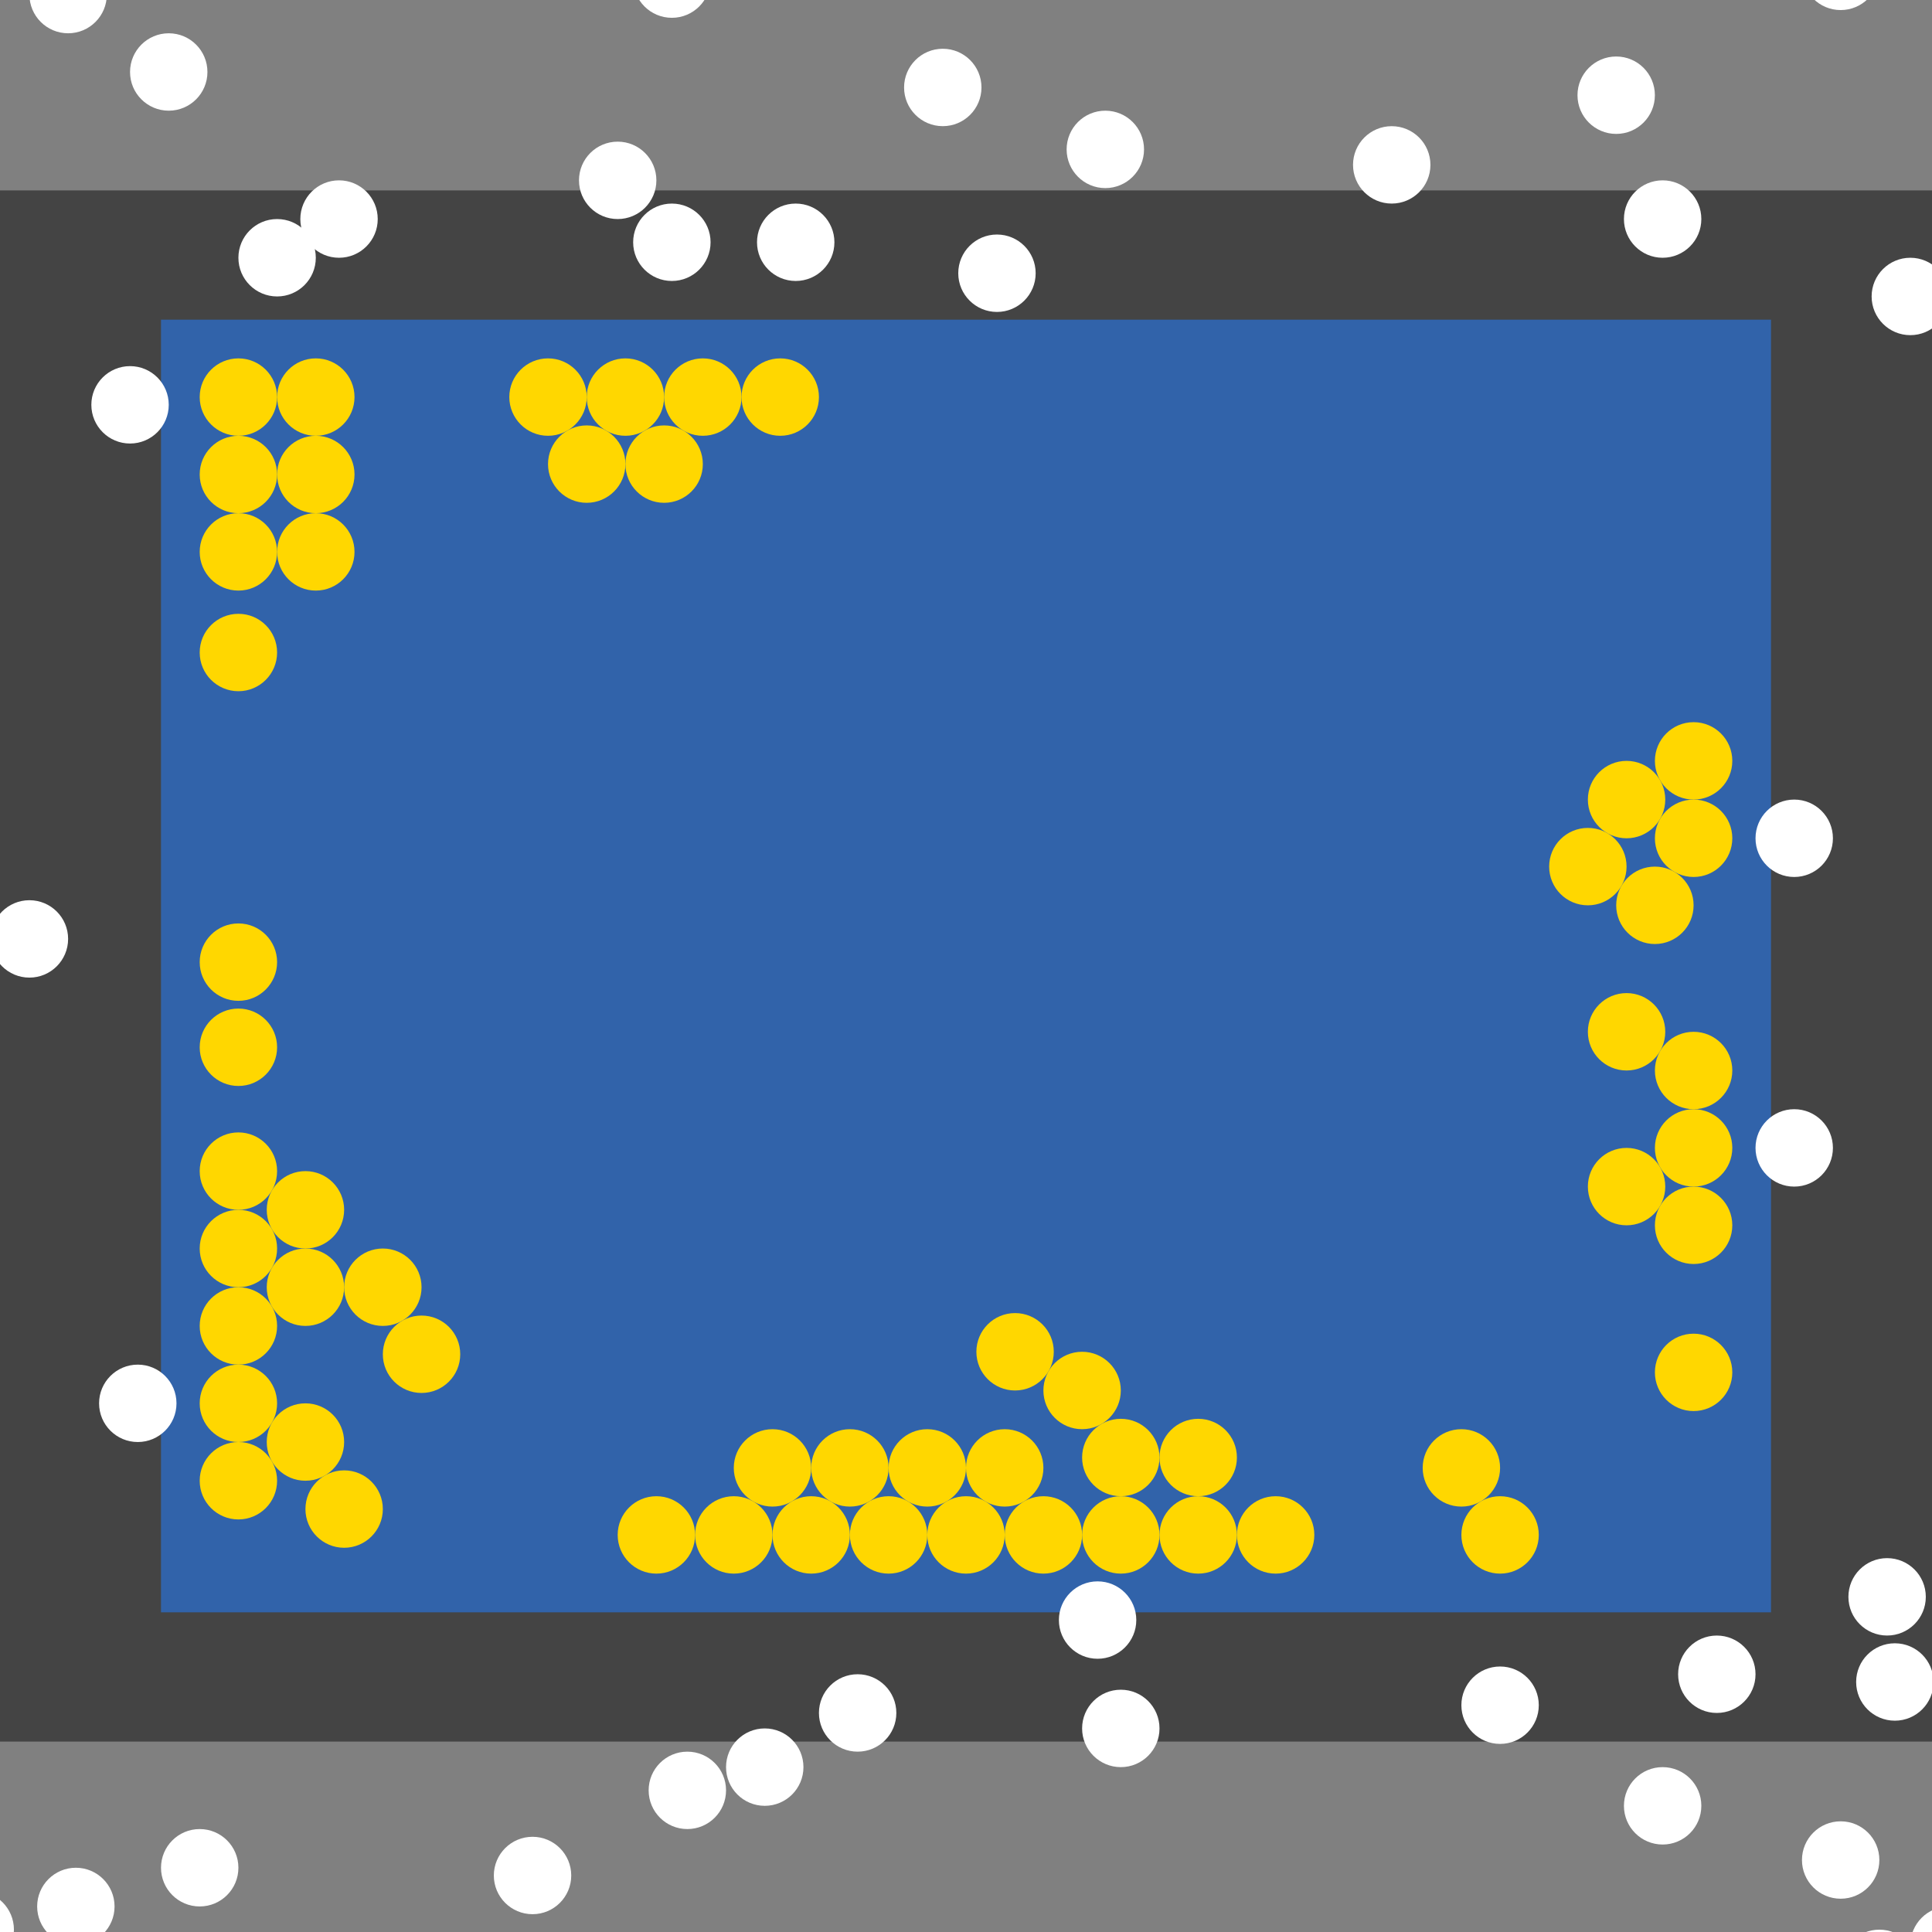 <?xml version="1.0" encoding="UTF-8"?>
<svg xmlns="http://www.w3.org/2000/svg" xmlns:xlink="http://www.w3.org/1999/xlink" width="512pt" height="512pt" viewBox="0 0 512 512" version="1.1">
<rect x="0" y="0" width="512" height="512" fill="#808080" stroke="none"/>
<g id="surface71">
<path style=" stroke:none;fill-rule:nonzero;fill:rgb(26.7%,26.7%,26.7%);fill-opacity:1;" d="M 0 50.461 L 512 50.461 L 512 461.535 L 0 461.535 Z M 0 50.461 "/>
<path style=" stroke:none;fill-rule:nonzero;fill:rgb(19.2%,38.8%,66.7%);fill-opacity:1;" d="M 42.668 84.719 L 469.332 84.719 L 469.332 427.281 L 42.668 427.281 Z M 42.668 84.719 "/>
<path style=" stroke:none;fill-rule:nonzero;fill:rgb(100%,100%,100%);fill-opacity:1;" d="M 63.18 494.973 C 63.18 500.637 58.586 505.23 52.922 505.23 C 47.258 505.23 42.668 500.637 42.668 494.973 C 42.668 489.309 47.258 484.719 52.922 484.719 C 58.586 484.719 63.18 489.309 63.18 494.973 "/>
<path style=" stroke:none;fill-rule:nonzero;fill:rgb(100%,100%,100%);fill-opacity:1;" d="M 379.078 43.691 C 379.078 49.355 374.484 53.949 368.82 53.949 C 363.156 53.949 358.566 49.355 358.566 43.691 C 358.566 38.027 363.156 33.438 368.82 33.438 C 374.484 33.438 379.078 38.027 379.078 43.691 "/>
<path style=" stroke:none;fill-rule:nonzero;fill:rgb(100%,100%,100%);fill-opacity:1;" d="M 274.461 72.41 C 274.461 78.074 269.871 82.668 264.203 82.668 C 258.539 82.668 253.949 78.074 253.949 72.41 C 253.949 66.746 258.539 62.152 264.203 62.152 C 269.871 62.152 274.461 66.746 274.461 72.41 "/>
<path style=" stroke:none;fill-rule:nonzero;fill:rgb(100%,100%,100%);fill-opacity:1;" d="M 28.309 -1.438 C 28.309 4.227 23.715 8.82 18.051 8.82 C 12.387 8.82 7.793 4.227 7.793 -1.438 C 7.793 -7.102 12.387 -11.691 18.051 -11.691 C 23.715 -11.691 28.309 -7.102 28.309 -1.438 "/>
<path style=" stroke:none;fill-rule:nonzero;fill:rgb(100%,100%,100%);fill-opacity:1;" d="M 237.539 453.949 C 237.539 459.613 232.945 464.207 227.281 464.207 C 221.617 464.207 217.027 459.613 217.027 453.949 C 217.027 448.285 221.617 443.691 227.281 443.691 C 232.945 443.691 237.539 448.285 237.539 453.949 "/>
<path style=" stroke:none;fill-rule:nonzero;fill:rgb(100%,100%,100%);fill-opacity:1;" d="M 44.719 107.281 C 44.719 112.945 40.125 117.539 34.461 117.539 C 28.797 117.539 24.207 112.945 24.207 107.281 C 24.207 101.617 28.797 97.027 34.461 97.027 C 40.125 97.027 44.719 101.617 44.719 107.281 "/>
<path style=" stroke:none;fill-rule:nonzero;fill:rgb(100%,100%,100%);fill-opacity:1;" d="M 212.922 468.309 C 212.922 473.973 208.332 478.562 202.668 478.562 C 197.004 478.562 192.41 473.973 192.41 468.309 C 192.41 462.645 197.004 458.051 202.668 458.051 C 208.332 458.051 212.922 462.645 212.922 468.309 "/>
<path style=" stroke:none;fill-rule:nonzero;fill:rgb(100%,100%,100%);fill-opacity:1;" d="M 450.871 58.051 C 450.871 63.715 446.281 68.309 440.613 68.309 C 434.949 68.309 430.359 63.715 430.359 58.051 C 430.359 52.387 434.949 47.793 440.613 47.793 C 446.281 47.793 450.871 52.387 450.871 58.051 "/>
<path style=" stroke:none;fill-rule:nonzero;fill:rgb(100%,100%,100%);fill-opacity:1;" d="M 512.41 445.742 C 512.41 451.41 507.82 456 502.152 456 C 496.488 456 491.898 451.41 491.898 445.742 C 491.898 440.078 496.488 435.488 502.152 435.488 C 507.82 435.488 512.41 440.078 512.41 445.742 "/>
<path style=" stroke:none;fill-rule:nonzero;fill:rgb(100%,100%,100%);fill-opacity:1;" d="M 173.949 47.797 C 173.949 53.461 169.355 58.051 163.691 58.051 C 158.027 58.051 153.438 53.461 153.438 47.797 C 153.438 42.129 158.027 37.539 163.691 37.539 C 169.355 37.539 173.949 42.129 173.949 47.797 "/>
<path style=" stroke:none;fill-rule:nonzero;fill:rgb(100%,100%,100%);fill-opacity:1;" d="M 192.41 474.461 C 192.41 480.125 187.82 484.719 182.152 484.719 C 176.488 484.719 171.898 480.125 171.898 474.461 C 171.898 468.797 176.488 464.207 182.152 464.207 C 187.82 464.207 192.41 468.797 192.41 474.461 "/>
<path style=" stroke:none;fill-rule:nonzero;fill:rgb(100%,100%,100%);fill-opacity:1;" d="M 485.742 222.152 C 485.742 227.82 481.152 232.41 475.488 232.41 C 469.824 232.41 465.23 227.82 465.23 222.152 C 465.23 216.488 469.824 211.898 475.488 211.898 C 481.152 211.898 485.742 216.488 485.742 222.152 "/>
<path style=" stroke:none;fill-rule:nonzero;fill:rgb(100%,100%,100%);fill-opacity:1;" d="M 498.051 -7.59 C 498.051 -1.926 493.461 2.668 487.797 2.668 C 482.129 2.668 477.539 -1.926 477.539 -7.59 C 477.539 -13.254 482.129 -17.848 487.797 -17.848 C 493.461 -17.848 498.051 -13.254 498.051 -7.59 "/>
<path style=" stroke:none;fill-rule:nonzero;fill:rgb(100%,100%,100%);fill-opacity:1;" d="M 3.691 511.387 C 3.691 517.051 -0.898 521.641 -6.562 521.641 C -12.227 521.641 -16.82 517.051 -16.82 511.387 C -16.82 505.719 -12.227 501.129 -6.562 501.129 C -0.898 501.129 3.691 505.719 3.691 511.387 "/>
<path style=" stroke:none;fill-rule:nonzero;fill:rgb(100%,100%,100%);fill-opacity:1;" d="M 188.309 64.203 C 188.309 69.871 183.715 74.461 178.051 74.461 C 172.387 74.461 167.793 69.871 167.793 64.203 C 167.793 58.539 172.387 53.949 178.051 53.949 C 183.715 53.949 188.309 58.539 188.309 64.203 "/>
<path style=" stroke:none;fill-rule:nonzero;fill:rgb(100%,100%,100%);fill-opacity:1;" d="M 510.359 423.18 C 510.359 428.844 505.766 433.434 500.102 433.434 C 494.438 433.434 489.848 428.844 489.848 423.18 C 489.848 417.516 494.438 412.922 500.102 412.922 C 505.766 412.922 510.359 417.516 510.359 423.18 "/>
<path style=" stroke:none;fill-rule:nonzero;fill:rgb(100%,100%,100%);fill-opacity:1;" d="M 303.18 39.59 C 303.18 45.254 298.586 49.848 292.922 49.848 C 287.258 49.848 282.668 45.254 282.668 39.59 C 282.668 33.926 287.258 29.332 292.922 29.332 C 298.586 29.332 303.18 33.926 303.18 39.59 "/>
<path style=" stroke:none;fill-rule:nonzero;fill:rgb(100%,100%,100%);fill-opacity:1;" d="M 307.281 458.051 C 307.281 463.715 302.691 468.309 297.027 468.309 C 291.363 468.309 286.77 463.715 286.77 458.051 C 286.77 452.387 291.363 447.793 297.027 447.793 C 302.691 447.793 307.281 452.387 307.281 458.051 "/>
<path style=" stroke:none;fill-rule:nonzero;fill:rgb(100%,100%,100%);fill-opacity:1;" d="M 438.562 25.23 C 438.562 30.895 433.973 35.488 428.309 35.488 C 422.645 35.488 418.051 30.895 418.051 25.23 C 418.051 19.566 422.645 14.973 428.309 14.973 C 433.973 14.973 438.562 19.566 438.562 25.23 "/>
<path style=" stroke:none;fill-rule:nonzero;fill:rgb(100%,100%,100%);fill-opacity:1;" d="M 100.102 58.051 C 100.102 63.715 95.512 68.309 89.848 68.309 C 84.18 68.309 79.59 63.715 79.59 58.051 C 79.59 52.387 84.18 47.793 89.848 47.793 C 95.512 47.793 100.102 52.387 100.102 58.051 "/>
<path style=" stroke:none;fill-rule:nonzero;fill:rgb(100%,100%,100%);fill-opacity:1;" d="M 30.359 505.23 C 30.359 510.895 25.766 515.488 20.102 515.488 C 14.438 515.488 9.848 510.895 9.848 505.23 C 9.848 499.566 14.438 494.973 20.102 494.973 C 25.766 494.973 30.359 499.566 30.359 505.23 "/>
<path style=" stroke:none;fill-rule:nonzero;fill:rgb(100%,100%,100%);fill-opacity:1;" d="M 221.129 64.203 C 221.129 69.871 216.535 74.461 210.871 74.461 C 205.207 74.461 200.617 69.871 200.617 64.203 C 200.617 58.539 205.207 53.949 210.871 53.949 C 216.535 53.949 221.129 58.539 221.129 64.203 "/>
<path style=" stroke:none;fill-rule:nonzero;fill:rgb(100%,100%,100%);fill-opacity:1;" d="M 508.309 521.641 C 508.309 527.305 503.715 531.898 498.051 531.898 C 492.387 531.898 487.793 527.305 487.793 521.641 C 487.793 515.977 492.387 511.383 498.051 511.383 C 503.715 511.383 508.309 515.977 508.309 521.641 "/>
<path style=" stroke:none;fill-rule:nonzero;fill:rgb(100%,100%,100%);fill-opacity:1;" d="M 407.793 451.898 C 407.793 457.562 403.203 462.152 397.539 462.152 C 391.875 462.152 387.281 457.562 387.281 451.898 C 387.281 446.234 391.875 441.641 397.539 441.641 C 403.203 441.641 407.793 446.234 407.793 451.898 "/>
<path style=" stroke:none;fill-rule:nonzero;fill:rgb(100%,100%,100%);fill-opacity:1;" d="M 526.77 515.488 C 526.77 521.152 522.176 525.742 516.512 525.742 C 510.848 525.742 506.258 521.152 506.258 515.488 C 506.258 509.824 510.848 505.23 516.512 505.23 C 522.176 505.23 526.77 509.824 526.77 515.488 "/>
<path style=" stroke:none;fill-rule:nonzero;fill:rgb(100%,100%,100%);fill-opacity:1;" d="M 18.051 248.82 C 18.051 254.484 13.461 259.078 7.797 259.078 C 2.129 259.078 -2.461 254.484 -2.461 248.82 C -2.461 243.156 2.129 238.566 7.797 238.566 C 13.461 238.566 18.051 243.156 18.051 248.82 "/>
<path style=" stroke:none;fill-rule:nonzero;fill:rgb(100%,100%,100%);fill-opacity:1;" d="M 46.77 371.898 C 46.77 377.562 42.176 382.152 36.512 382.152 C 30.848 382.152 26.258 377.562 26.258 371.898 C 26.258 366.234 30.848 361.641 36.512 361.641 C 42.176 361.641 46.77 366.234 46.77 371.898 "/>
<path style=" stroke:none;fill-rule:nonzero;fill:rgb(100%,100%,100%);fill-opacity:1;" d="M 498.051 492.922 C 498.051 498.586 493.461 503.18 487.797 503.18 C 482.129 503.18 477.539 498.586 477.539 492.922 C 477.539 487.258 482.129 482.668 487.797 482.668 C 493.461 482.668 498.051 487.258 498.051 492.922 "/>
<path style=" stroke:none;fill-rule:nonzero;fill:rgb(100%,100%,100%);fill-opacity:1;" d="M 301.129 429.332 C 301.129 434.996 296.535 439.59 290.871 439.59 C 285.207 439.59 280.617 434.996 280.617 429.332 C 280.617 423.668 285.207 419.078 290.871 419.078 C 296.535 419.078 301.129 423.668 301.129 429.332 "/>
<path style=" stroke:none;fill-rule:nonzero;fill:rgb(100%,100%,100%);fill-opacity:1;" d="M 485.742 304.203 C 485.742 309.871 481.152 314.461 475.488 314.461 C 469.824 314.461 465.23 309.871 465.23 304.203 C 465.23 298.539 469.824 293.949 475.488 293.949 C 481.152 293.949 485.742 298.539 485.742 304.203 "/>
<path style=" stroke:none;fill-rule:nonzero;fill:rgb(100%,100%,100%);fill-opacity:1;" d="M 516.512 78.562 C 516.512 84.227 511.922 88.82 506.258 88.82 C 500.59 88.82 496 84.227 496 78.562 C 496 72.898 500.59 68.309 506.258 68.309 C 511.922 68.309 516.512 72.898 516.512 78.562 "/>
<path style=" stroke:none;fill-rule:nonzero;fill:rgb(100%,100%,100%);fill-opacity:1;" d="M 151.383 497.027 C 151.383 502.691 146.793 507.281 141.129 507.281 C 135.465 507.281 130.871 502.691 130.871 497.027 C 130.871 491.363 135.465 486.77 141.129 486.77 C 146.793 486.77 151.383 491.363 151.383 497.027 "/>
<path style=" stroke:none;fill-rule:nonzero;fill:rgb(100%,100%,100%);fill-opacity:1;" d="M 188.309 -5.539 C 188.309 0.125 183.715 4.719 178.051 4.719 C 172.387 4.719 167.793 0.125 167.793 -5.539 C 167.793 -11.203 172.387 -15.793 178.051 -15.793 C 183.715 -15.793 188.309 -11.203 188.309 -5.539 "/>
<path style=" stroke:none;fill-rule:nonzero;fill:rgb(100%,100%,100%);fill-opacity:1;" d="M 450.871 478.562 C 450.871 484.227 446.281 488.82 440.613 488.82 C 434.949 488.82 430.359 484.227 430.359 478.562 C 430.359 472.898 434.949 468.309 440.613 468.309 C 446.281 468.309 450.871 472.898 450.871 478.562 "/>
<path style=" stroke:none;fill-rule:nonzero;fill:rgb(100%,100%,100%);fill-opacity:1;" d="M 260.102 23.18 C 260.102 28.844 255.512 33.434 249.848 33.434 C 244.18 33.434 239.59 28.844 239.59 23.18 C 239.59 17.516 244.18 12.922 249.848 12.922 C 255.512 12.922 260.102 17.516 260.102 23.18 "/>
<path style=" stroke:none;fill-rule:nonzero;fill:rgb(100%,100%,100%);fill-opacity:1;" d="M 54.973 19.078 C 54.973 24.742 50.383 29.332 44.719 29.332 C 39.055 29.332 34.461 24.742 34.461 19.078 C 34.461 13.414 39.055 8.82 44.719 8.82 C 50.383 8.82 54.973 13.414 54.973 19.078 "/>
<path style=" stroke:none;fill-rule:nonzero;fill:rgb(100%,100%,100%);fill-opacity:1;" d="M 465.23 443.691 C 465.23 449.355 460.637 453.949 454.973 453.949 C 449.309 453.949 444.719 449.355 444.719 443.691 C 444.719 438.027 449.309 433.438 454.973 433.438 C 460.637 433.438 465.23 438.027 465.23 443.691 "/>
<path style=" stroke:none;fill-rule:nonzero;fill:rgb(100%,100%,100%);fill-opacity:1;" d="M 83.691 68.309 C 83.691 73.973 79.102 78.562 73.438 78.562 C 67.773 78.562 63.18 73.973 63.18 68.309 C 63.18 62.645 67.773 58.051 73.438 58.051 C 79.102 58.051 83.691 62.645 83.691 68.309 "/>
<path style=" stroke:none;fill-rule:nonzero;fill:rgb(100%,84.3%,0%);fill-opacity:1;" d="M 431.055 229.66 C 431.055 235.328 426.465 239.918 420.801 239.918 C 415.133 239.918 410.543 235.328 410.543 229.66 C 410.543 223.996 415.133 219.406 420.801 219.406 C 426.465 219.406 431.055 223.996 431.055 229.66 "/>
<path style=" stroke:none;fill-rule:nonzero;fill:rgb(100%,84.3%,0%);fill-opacity:1;" d="M 73.434 105.23 C 73.434 110.895 68.844 115.488 63.18 115.488 C 57.516 115.488 52.922 110.895 52.922 105.23 C 52.922 99.566 57.516 94.973 63.18 94.973 C 68.844 94.973 73.434 99.566 73.434 105.23 "/>
<path style=" stroke:none;fill-rule:nonzero;fill:rgb(100%,84.3%,0%);fill-opacity:1;" d="M 91.199 320.613 C 91.199 326.281 86.609 330.871 80.945 330.871 C 75.281 330.871 70.688 326.281 70.688 320.613 C 70.688 314.949 75.281 310.359 80.945 310.359 C 86.609 310.359 91.199 314.949 91.199 320.613 "/>
<path style=" stroke:none;fill-rule:nonzero;fill:rgb(100%,84.3%,0%);fill-opacity:1;" d="M 286.77 406.77 C 286.77 412.434 282.176 417.027 276.512 417.027 C 270.848 417.027 266.258 412.434 266.258 406.77 C 266.258 401.105 270.848 396.512 276.512 396.512 C 282.176 396.512 286.77 401.105 286.77 406.77 "/>
<path style=" stroke:none;fill-rule:nonzero;fill:rgb(100%,84.3%,0%);fill-opacity:1;" d="M 73.434 371.898 C 73.434 377.562 68.844 382.152 63.18 382.152 C 57.516 382.152 52.922 377.562 52.922 371.898 C 52.922 366.234 57.516 361.641 63.18 361.641 C 68.844 361.641 73.434 366.234 73.434 371.898 "/>
<path style=" stroke:none;fill-rule:nonzero;fill:rgb(100%,84.3%,0%);fill-opacity:1;" d="M 407.793 406.77 C 407.793 412.434 403.203 417.027 397.539 417.027 C 391.875 417.027 387.281 412.434 387.281 406.77 C 387.281 401.105 391.875 396.512 397.539 396.512 C 403.203 396.512 407.793 401.105 407.793 406.77 "/>
<path style=" stroke:none;fill-rule:nonzero;fill:rgb(100%,84.3%,0%);fill-opacity:1;" d="M 276.512 389.004 C 276.512 394.668 271.922 399.262 266.258 399.262 C 260.59 399.262 256 394.668 256 389.004 C 256 383.34 260.59 378.75 266.258 378.75 C 271.922 378.75 276.512 383.34 276.512 389.004 "/>
<path style=" stroke:none;fill-rule:nonzero;fill:rgb(100%,84.3%,0%);fill-opacity:1;" d="M 91.199 382.152 C 91.199 387.82 86.609 392.41 80.945 392.41 C 75.281 392.41 70.688 387.82 70.688 382.152 C 70.688 376.488 75.281 371.898 80.945 371.898 C 86.609 371.898 91.199 376.488 91.199 382.152 "/>
<path style=" stroke:none;fill-rule:nonzero;fill:rgb(100%,84.3%,0%);fill-opacity:1;" d="M 459.078 304.203 C 459.078 309.871 454.484 314.461 448.82 314.461 C 443.156 314.461 438.566 309.871 438.566 304.203 C 438.566 298.539 443.156 293.949 448.82 293.949 C 454.484 293.949 459.078 298.539 459.078 304.203 "/>
<path style=" stroke:none;fill-rule:nonzero;fill:rgb(100%,84.3%,0%);fill-opacity:1;" d="M 73.434 125.742 C 73.434 131.41 68.844 136 63.18 136 C 57.516 136 52.922 131.41 52.922 125.742 C 52.922 120.078 57.516 115.488 63.18 115.488 C 68.844 115.488 73.434 120.078 73.434 125.742 "/>
<path style=" stroke:none;fill-rule:nonzero;fill:rgb(100%,84.3%,0%);fill-opacity:1;" d="M 73.434 392.41 C 73.434 398.074 68.844 402.668 63.18 402.668 C 57.516 402.668 52.922 398.074 52.922 392.41 C 52.922 386.746 57.516 382.152 63.18 382.152 C 68.844 382.152 73.434 386.746 73.434 392.41 "/>
<path style=" stroke:none;fill-rule:nonzero;fill:rgb(100%,84.3%,0%);fill-opacity:1;" d="M 196.512 105.23 C 196.512 110.895 191.922 115.488 186.258 115.488 C 180.59 115.488 176 110.895 176 105.23 C 176 99.566 180.59 94.973 186.258 94.973 C 191.922 94.973 196.512 99.566 196.512 105.23 "/>
<path style=" stroke:none;fill-rule:nonzero;fill:rgb(100%,84.3%,0%);fill-opacity:1;" d="M 441.312 211.898 C 441.312 217.562 436.719 222.152 431.055 222.152 C 425.391 222.152 420.801 217.562 420.801 211.898 C 420.801 206.234 425.391 201.641 431.055 201.641 C 436.719 201.641 441.312 206.234 441.312 211.898 "/>
<path style=" stroke:none;fill-rule:nonzero;fill:rgb(100%,84.3%,0%);fill-opacity:1;" d="M 348.309 406.77 C 348.309 412.434 343.715 417.027 338.051 417.027 C 332.387 417.027 327.793 412.434 327.793 406.77 C 327.793 401.105 332.387 396.512 338.051 396.512 C 343.715 396.512 348.309 401.105 348.309 406.77 "/>
<path style=" stroke:none;fill-rule:nonzero;fill:rgb(100%,84.3%,0%);fill-opacity:1;" d="M 307.281 386.258 C 307.281 391.922 302.691 396.512 297.027 396.512 C 291.363 396.512 286.77 391.922 286.77 386.258 C 286.77 380.59 291.363 376 297.027 376 C 302.691 376 307.281 380.59 307.281 386.258 "/>
<path style=" stroke:none;fill-rule:nonzero;fill:rgb(100%,84.3%,0%);fill-opacity:1;" d="M 73.434 310.359 C 73.434 316.023 68.844 320.617 63.18 320.617 C 57.516 320.617 52.922 316.023 52.922 310.359 C 52.922 304.695 57.516 300.102 63.18 300.102 C 68.844 300.102 73.434 304.695 73.434 310.359 "/>
<path style=" stroke:none;fill-rule:nonzero;fill:rgb(100%,84.3%,0%);fill-opacity:1;" d="M 266.258 406.77 C 266.258 412.434 261.664 417.027 256 417.027 C 250.336 417.027 245.742 412.434 245.742 406.77 C 245.742 401.105 250.336 396.512 256 396.512 C 261.664 396.512 266.258 401.105 266.258 406.77 "/>
<path style=" stroke:none;fill-rule:nonzero;fill:rgb(100%,84.3%,0%);fill-opacity:1;" d="M 111.715 341.129 C 111.715 346.793 107.121 351.383 101.457 351.383 C 95.793 351.383 91.199 346.793 91.199 341.129 C 91.199 335.465 95.793 330.871 101.457 330.871 C 107.121 330.871 111.715 335.465 111.715 341.129 "/>
<path style=" stroke:none;fill-rule:nonzero;fill:rgb(100%,84.3%,0%);fill-opacity:1;" d="M 176 105.23 C 176 110.895 171.41 115.488 165.742 115.488 C 160.078 115.488 155.488 110.895 155.488 105.23 C 155.488 99.566 160.078 94.973 165.742 94.973 C 171.41 94.973 176 99.566 176 105.23 "/>
<path style=" stroke:none;fill-rule:nonzero;fill:rgb(100%,84.3%,0%);fill-opacity:1;" d="M 101.457 399.918 C 101.457 405.582 96.867 410.176 91.199 410.176 C 85.535 410.176 80.945 405.582 80.945 399.918 C 80.945 394.254 85.535 389.66 91.199 389.66 C 96.867 389.66 101.457 394.254 101.457 399.918 "/>
<path style=" stroke:none;fill-rule:nonzero;fill:rgb(100%,84.3%,0%);fill-opacity:1;" d="M 459.078 363.691 C 459.078 369.355 454.484 373.949 448.82 373.949 C 443.156 373.949 438.566 369.355 438.566 363.691 C 438.566 358.027 443.156 353.438 448.82 353.438 C 454.484 353.438 459.078 358.027 459.078 363.691 "/>
<path style=" stroke:none;fill-rule:nonzero;fill:rgb(100%,84.3%,0%);fill-opacity:1;" d="M 459.078 201.641 C 459.078 207.305 454.484 211.898 448.82 211.898 C 443.156 211.898 438.566 207.305 438.566 201.641 C 438.566 195.977 443.156 191.383 448.82 191.383 C 454.484 191.383 459.078 195.977 459.078 201.641 "/>
<path style=" stroke:none;fill-rule:nonzero;fill:rgb(100%,84.3%,0%);fill-opacity:1;" d="M 93.949 105.23 C 93.949 110.895 89.355 115.488 83.691 115.488 C 78.027 115.488 73.438 110.895 73.438 105.23 C 73.438 99.566 78.027 94.973 83.691 94.973 C 89.355 94.973 93.949 99.566 93.949 105.23 "/>
<path style=" stroke:none;fill-rule:nonzero;fill:rgb(100%,84.3%,0%);fill-opacity:1;" d="M 73.434 146.258 C 73.434 151.922 68.844 156.512 63.18 156.512 C 57.516 156.512 52.922 151.922 52.922 146.258 C 52.922 140.59 57.516 136 63.18 136 C 68.844 136 73.434 140.59 73.434 146.258 "/>
<path style=" stroke:none;fill-rule:nonzero;fill:rgb(100%,84.3%,0%);fill-opacity:1;" d="M 459.078 283.691 C 459.078 289.355 454.484 293.949 448.82 293.949 C 443.156 293.949 438.566 289.355 438.566 283.691 C 438.566 278.027 443.156 273.438 448.82 273.438 C 454.484 273.438 459.078 278.027 459.078 283.691 "/>
<path style=" stroke:none;fill-rule:nonzero;fill:rgb(100%,84.3%,0%);fill-opacity:1;" d="M 73.434 172.922 C 73.434 178.586 68.844 183.18 63.18 183.18 C 57.516 183.18 52.922 178.586 52.922 172.922 C 52.922 167.258 57.516 162.668 63.18 162.668 C 68.844 162.668 73.434 167.258 73.434 172.922 "/>
<path style=" stroke:none;fill-rule:nonzero;fill:rgb(100%,84.3%,0%);fill-opacity:1;" d="M 73.434 351.387 C 73.434 357.051 68.844 361.641 63.18 361.641 C 57.516 361.641 52.922 357.051 52.922 351.387 C 52.922 345.719 57.516 341.129 63.18 341.129 C 68.844 341.129 73.434 345.719 73.434 351.387 "/>
<path style=" stroke:none;fill-rule:nonzero;fill:rgb(100%,84.3%,0%);fill-opacity:1;" d="M 121.969 358.895 C 121.969 364.559 117.379 369.148 111.715 369.148 C 106.047 369.148 101.457 364.559 101.457 358.895 C 101.457 353.23 106.047 348.637 111.715 348.637 C 117.379 348.637 121.969 353.23 121.969 358.895 "/>
<path style=" stroke:none;fill-rule:nonzero;fill:rgb(100%,84.3%,0%);fill-opacity:1;" d="M 459.078 222.152 C 459.078 227.82 454.484 232.41 448.82 232.41 C 443.156 232.41 438.566 227.82 438.566 222.152 C 438.566 216.488 443.156 211.898 448.82 211.898 C 454.484 211.898 459.078 216.488 459.078 222.152 "/>
<path style=" stroke:none;fill-rule:nonzero;fill:rgb(100%,84.3%,0%);fill-opacity:1;" d="M 225.23 406.77 C 225.23 412.434 220.637 417.027 214.973 417.027 C 209.309 417.027 204.719 412.434 204.719 406.77 C 204.719 401.105 209.309 396.512 214.973 396.512 C 220.637 396.512 225.23 401.105 225.23 406.77 "/>
<path style=" stroke:none;fill-rule:nonzero;fill:rgb(100%,84.3%,0%);fill-opacity:1;" d="M 327.793 406.77 C 327.793 412.434 323.203 417.027 317.539 417.027 C 311.875 417.027 307.281 412.434 307.281 406.77 C 307.281 401.105 311.875 396.512 317.539 396.512 C 323.203 396.512 327.793 401.105 327.793 406.77 "/>
<path style=" stroke:none;fill-rule:nonzero;fill:rgb(100%,84.3%,0%);fill-opacity:1;" d="M 297.027 368.492 C 297.027 374.156 292.434 378.75 286.77 378.75 C 281.105 378.75 276.512 374.156 276.512 368.492 C 276.512 362.828 281.105 358.234 286.77 358.234 C 292.434 358.234 297.027 362.828 297.027 368.492 "/>
<path style=" stroke:none;fill-rule:nonzero;fill:rgb(100%,84.3%,0%);fill-opacity:1;" d="M 256 389.004 C 256 394.668 251.41 399.262 245.742 399.262 C 240.078 399.262 235.488 394.668 235.488 389.004 C 235.488 383.34 240.078 378.75 245.742 378.75 C 251.41 378.75 256 383.34 256 389.004 "/>
<path style=" stroke:none;fill-rule:nonzero;fill:rgb(100%,84.3%,0%);fill-opacity:1;" d="M 91.199 341.129 C 91.199 346.793 86.609 351.383 80.945 351.383 C 75.281 351.383 70.688 346.793 70.688 341.129 C 70.688 335.465 75.281 330.871 80.945 330.871 C 86.609 330.871 91.199 335.465 91.199 341.129 "/>
<path style=" stroke:none;fill-rule:nonzero;fill:rgb(100%,84.3%,0%);fill-opacity:1;" d="M 165.742 122.996 C 165.742 128.66 161.152 133.25 155.488 133.25 C 149.824 133.25 145.23 128.66 145.23 122.996 C 145.23 117.332 149.824 112.738 155.488 112.738 C 161.152 112.738 165.742 117.332 165.742 122.996 "/>
<path style=" stroke:none;fill-rule:nonzero;fill:rgb(100%,84.3%,0%);fill-opacity:1;" d="M 155.488 105.23 C 155.488 110.895 150.895 115.488 145.23 115.488 C 139.566 115.488 134.973 110.895 134.973 105.23 C 134.973 99.566 139.566 94.973 145.23 94.973 C 150.895 94.973 155.488 99.566 155.488 105.23 "/>
<path style=" stroke:none;fill-rule:nonzero;fill:rgb(100%,84.3%,0%);fill-opacity:1;" d="M 235.488 389.004 C 235.488 394.668 230.895 399.262 225.23 399.262 C 219.566 399.262 214.973 394.668 214.973 389.004 C 214.973 383.34 219.566 378.75 225.23 378.75 C 230.895 378.75 235.488 383.34 235.488 389.004 "/>
<path style=" stroke:none;fill-rule:nonzero;fill:rgb(100%,84.3%,0%);fill-opacity:1;" d="M 245.742 406.77 C 245.742 412.434 241.152 417.027 235.488 417.027 C 229.824 417.027 225.23 412.434 225.23 406.77 C 225.23 401.105 229.824 396.512 235.488 396.512 C 241.152 396.512 245.742 401.105 245.742 406.77 "/>
<path style=" stroke:none;fill-rule:nonzero;fill:rgb(100%,84.3%,0%);fill-opacity:1;" d="M 73.434 330.871 C 73.434 336.535 68.844 341.129 63.18 341.129 C 57.516 341.129 52.922 336.535 52.922 330.871 C 52.922 325.207 57.516 320.617 63.18 320.617 C 68.844 320.617 73.434 325.207 73.434 330.871 "/>
<path style=" stroke:none;fill-rule:nonzero;fill:rgb(100%,84.3%,0%);fill-opacity:1;" d="M 441.312 314.461 C 441.312 320.125 436.719 324.719 431.055 324.719 C 425.391 324.719 420.801 320.125 420.801 314.461 C 420.801 308.797 425.391 304.207 431.055 304.207 C 436.719 304.207 441.312 308.797 441.312 314.461 "/>
<path style=" stroke:none;fill-rule:nonzero;fill:rgb(100%,84.3%,0%);fill-opacity:1;" d="M 327.793 386.258 C 327.793 391.922 323.203 396.512 317.539 396.512 C 311.875 396.512 307.281 391.922 307.281 386.258 C 307.281 380.59 311.875 376 317.539 376 C 323.203 376 327.793 380.59 327.793 386.258 "/>
<path style=" stroke:none;fill-rule:nonzero;fill:rgb(100%,84.3%,0%);fill-opacity:1;" d="M 204.719 406.77 C 204.719 412.434 200.125 417.027 194.461 417.027 C 188.797 417.027 184.203 412.434 184.203 406.77 C 184.203 401.105 188.797 396.512 194.461 396.512 C 200.125 396.512 204.719 401.105 204.719 406.77 "/>
<path style=" stroke:none;fill-rule:nonzero;fill:rgb(100%,84.3%,0%);fill-opacity:1;" d="M 441.312 273.438 C 441.312 279.102 436.719 283.691 431.055 283.691 C 425.391 283.691 420.801 279.102 420.801 273.438 C 420.801 267.773 425.391 263.18 431.055 263.18 C 436.719 263.18 441.312 267.773 441.312 273.438 "/>
<path style=" stroke:none;fill-rule:nonzero;fill:rgb(100%,84.3%,0%);fill-opacity:1;" d="M 448.82 239.918 C 448.82 245.582 444.227 250.176 438.562 250.176 C 432.898 250.176 428.309 245.582 428.309 239.918 C 428.309 234.254 432.898 229.66 438.562 229.66 C 444.227 229.66 448.82 234.254 448.82 239.918 "/>
<path style=" stroke:none;fill-rule:nonzero;fill:rgb(100%,84.3%,0%);fill-opacity:1;" d="M 307.281 406.77 C 307.281 412.434 302.691 417.027 297.027 417.027 C 291.363 417.027 286.77 412.434 286.77 406.77 C 286.77 401.105 291.363 396.512 297.027 396.512 C 302.691 396.512 307.281 401.105 307.281 406.77 "/>
<path style=" stroke:none;fill-rule:nonzero;fill:rgb(100%,84.3%,0%);fill-opacity:1;" d="M 279.262 358.234 C 279.262 363.898 274.668 368.492 269.004 368.492 C 263.34 368.492 258.75 363.898 258.75 358.234 C 258.75 352.57 263.34 347.98 269.004 347.98 C 274.668 347.98 279.262 352.57 279.262 358.234 "/>
<path style=" stroke:none;fill-rule:nonzero;fill:rgb(100%,84.3%,0%);fill-opacity:1;" d="M 93.949 125.742 C 93.949 131.41 89.355 136 83.691 136 C 78.027 136 73.438 131.41 73.438 125.742 C 73.438 120.078 78.027 115.488 83.691 115.488 C 89.355 115.488 93.949 120.078 93.949 125.742 "/>
<path style=" stroke:none;fill-rule:nonzero;fill:rgb(100%,84.3%,0%);fill-opacity:1;" d="M 459.078 324.719 C 459.078 330.383 454.484 334.973 448.82 334.973 C 443.156 334.973 438.566 330.383 438.566 324.719 C 438.566 319.055 443.156 314.461 448.82 314.461 C 454.484 314.461 459.078 319.055 459.078 324.719 "/>
<path style=" stroke:none;fill-rule:nonzero;fill:rgb(100%,84.3%,0%);fill-opacity:1;" d="M 73.434 254.973 C 73.434 260.637 68.844 265.23 63.18 265.23 C 57.516 265.23 52.922 260.637 52.922 254.973 C 52.922 249.309 57.516 244.719 63.18 244.719 C 68.844 244.719 73.434 249.309 73.434 254.973 "/>
<path style=" stroke:none;fill-rule:nonzero;fill:rgb(100%,84.3%,0%);fill-opacity:1;" d="M 397.539 389.004 C 397.539 394.668 392.945 399.262 387.281 399.262 C 381.617 399.262 377.027 394.668 377.027 389.004 C 377.027 383.34 381.617 378.75 387.281 378.75 C 392.945 378.75 397.539 383.34 397.539 389.004 "/>
<path style=" stroke:none;fill-rule:nonzero;fill:rgb(100%,84.3%,0%);fill-opacity:1;" d="M 73.434 277.539 C 73.434 283.203 68.844 287.793 63.18 287.793 C 57.516 287.793 52.922 283.203 52.922 277.539 C 52.922 271.875 57.516 267.281 63.18 267.281 C 68.844 267.281 73.434 271.875 73.434 277.539 "/>
<path style=" stroke:none;fill-rule:nonzero;fill:rgb(100%,84.3%,0%);fill-opacity:1;" d="M 93.949 146.258 C 93.949 151.922 89.355 156.512 83.691 156.512 C 78.027 156.512 73.438 151.922 73.438 146.258 C 73.438 140.59 78.027 136 83.691 136 C 89.355 136 93.949 140.59 93.949 146.258 "/>
<path style=" stroke:none;fill-rule:nonzero;fill:rgb(100%,84.3%,0%);fill-opacity:1;" d="M 217.027 105.23 C 217.027 110.895 212.434 115.488 206.77 115.488 C 201.105 115.488 196.512 110.895 196.512 105.23 C 196.512 99.566 201.105 94.973 206.77 94.973 C 212.434 94.973 217.027 99.566 217.027 105.23 "/>
<path style=" stroke:none;fill-rule:nonzero;fill:rgb(100%,84.3%,0%);fill-opacity:1;" d="M 186.258 122.996 C 186.258 128.66 181.664 133.25 176 133.25 C 170.336 133.25 165.742 128.66 165.742 122.996 C 165.742 117.332 170.336 112.738 176 112.738 C 181.664 112.738 186.258 117.332 186.258 122.996 "/>
<path style=" stroke:none;fill-rule:nonzero;fill:rgb(100%,84.3%,0%);fill-opacity:1;" d="M 214.973 389.004 C 214.973 394.668 210.383 399.262 204.719 399.262 C 199.055 399.262 194.461 394.668 194.461 389.004 C 194.461 383.34 199.055 378.75 204.719 378.75 C 210.383 378.75 214.973 383.34 214.973 389.004 "/>
<path style=" stroke:none;fill-rule:nonzero;fill:rgb(100%,84.3%,0%);fill-opacity:1;" d="M 184.207 406.77 C 184.207 412.434 179.613 417.027 173.949 417.027 C 168.285 417.027 163.691 412.434 163.691 406.77 C 163.691 401.105 168.285 396.512 173.949 396.512 C 179.613 396.512 184.207 401.105 184.207 406.77 "/>
</g>
</svg>
